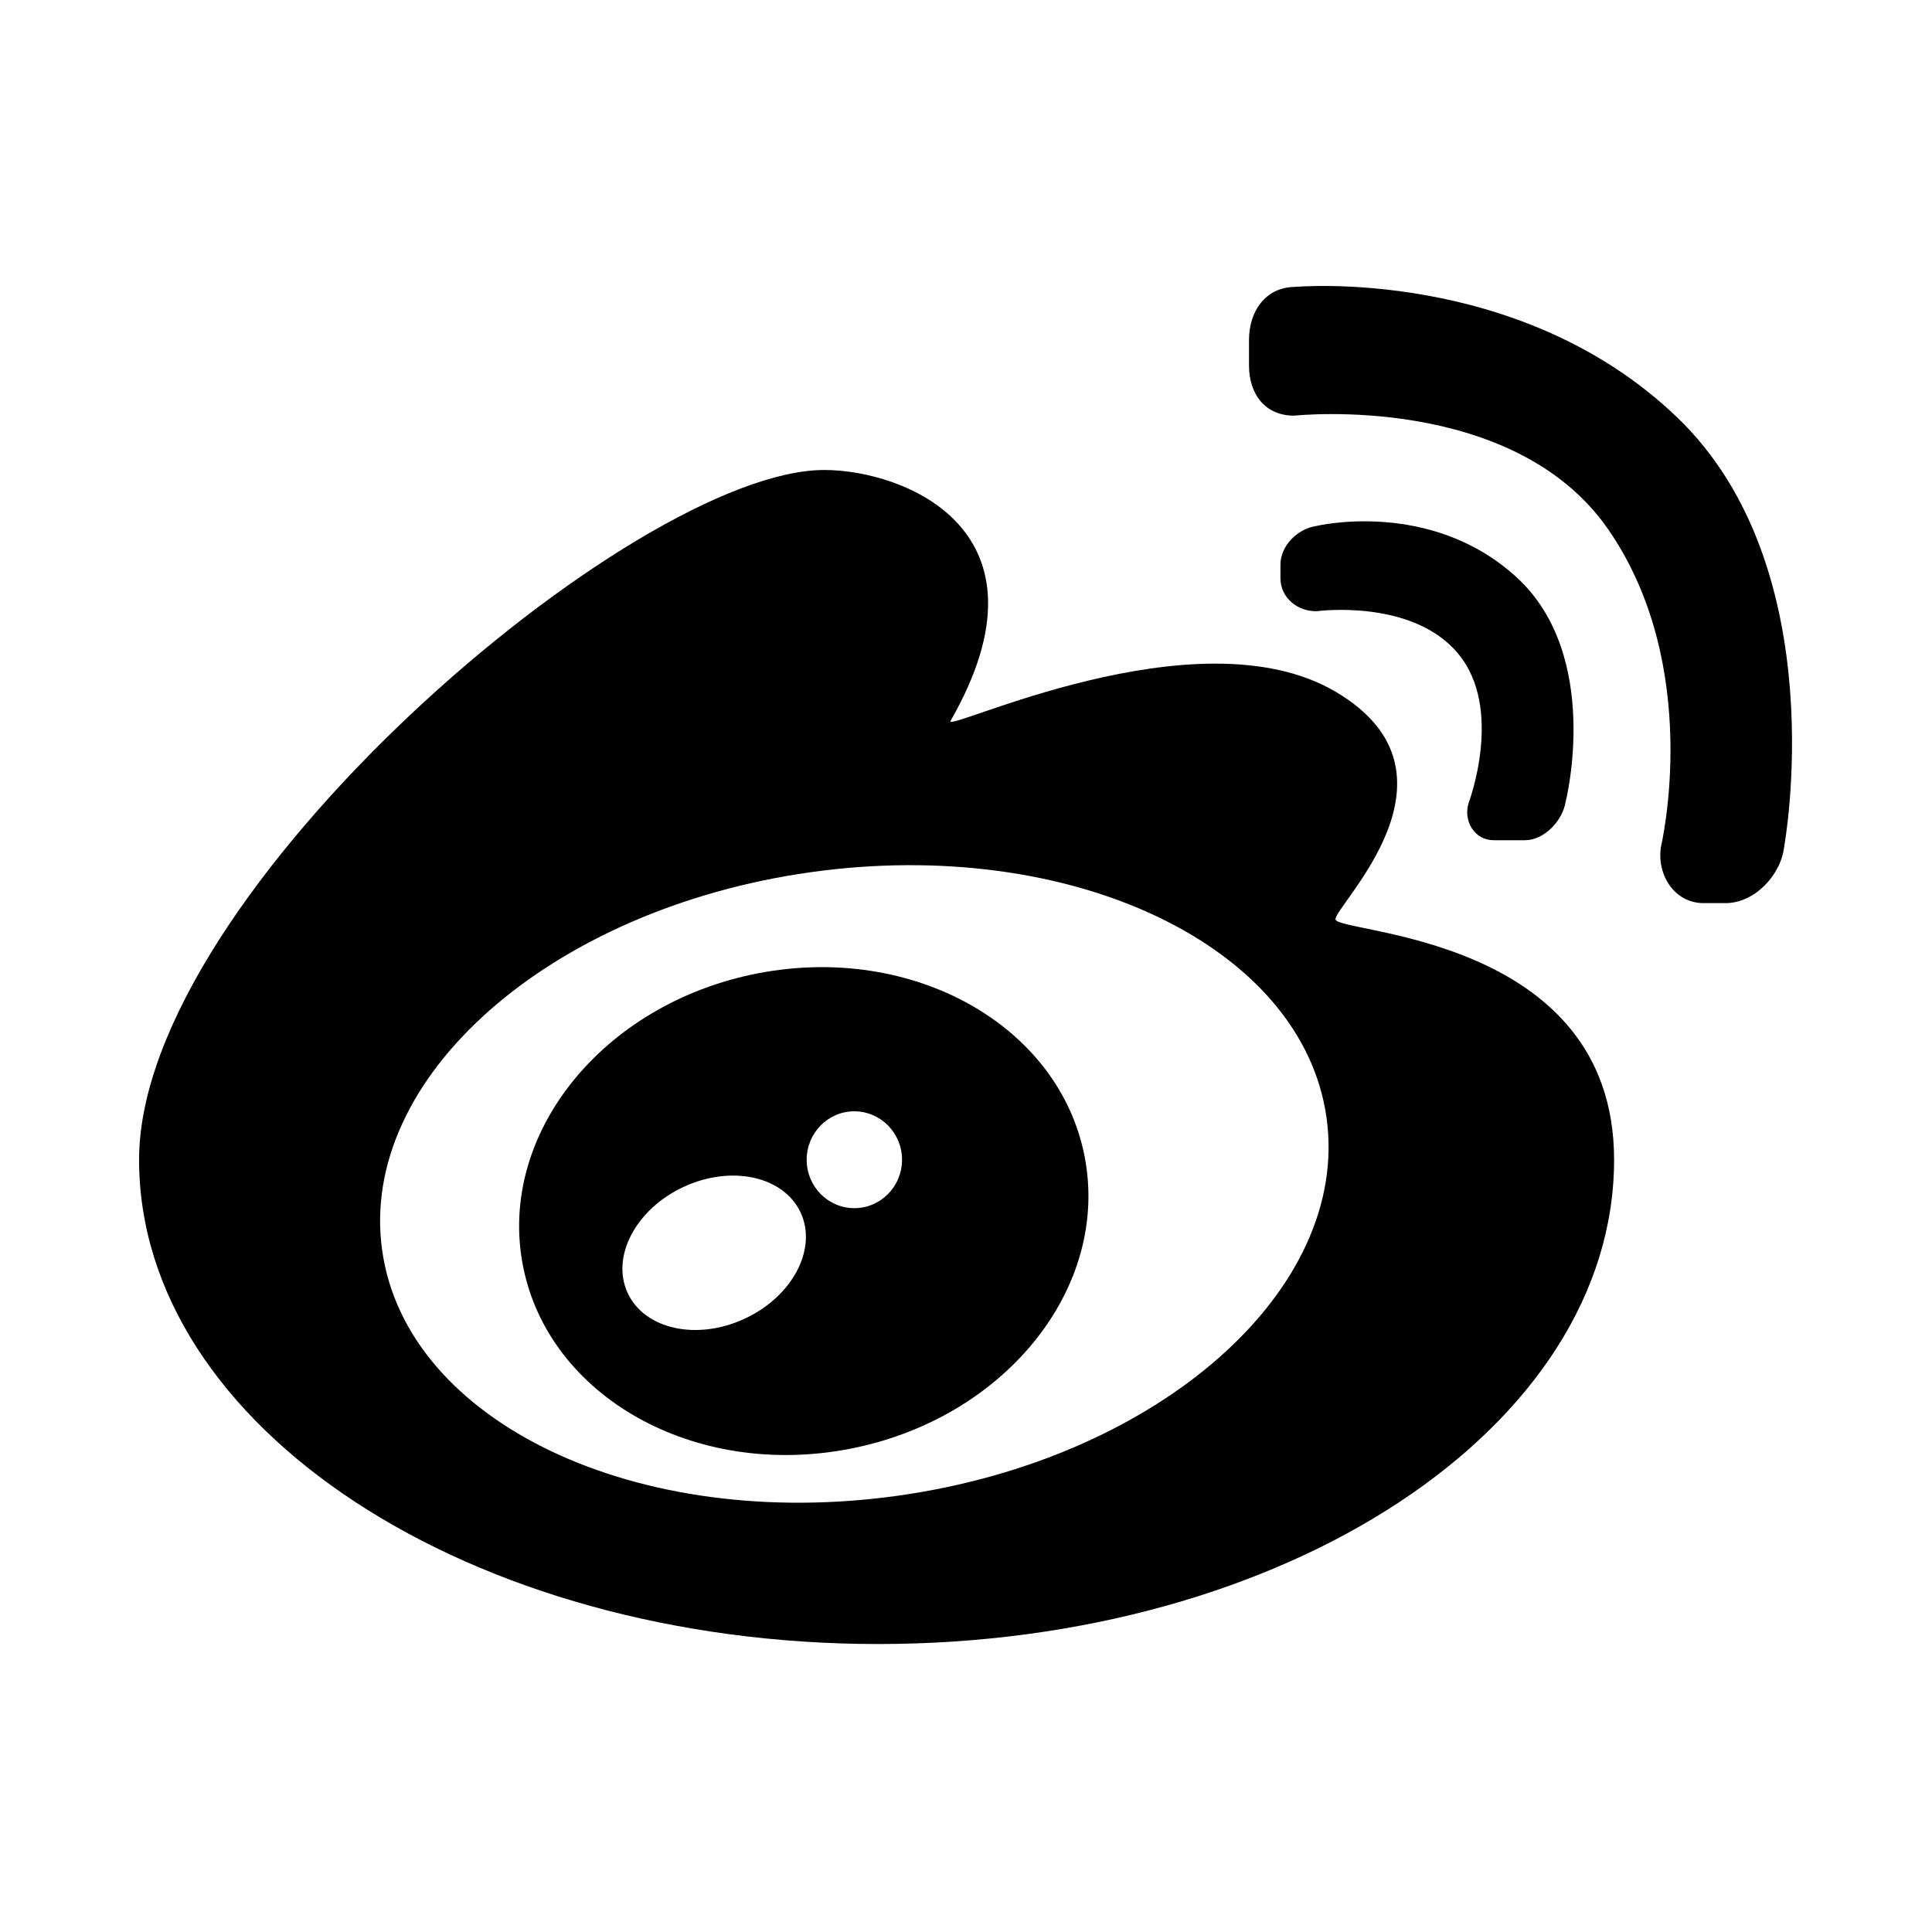 <?xml version="1.0" encoding="UTF-8" standalone="no"?>
<svg width="512px" height="512px" viewBox="0 0 512 512" version="1.1" xmlns="http://www.w3.org/2000/svg" xmlns:xlink="http://www.w3.org/1999/xlink" xmlns:sketch="http://www.bohemiancoding.com/sketch/ns">
    <!-- Generator: Sketch 3.3.1 (12002) - http://www.bohemiancoding.com/sketch -->
    <title>weibo</title>
    <desc>Created with Sketch.</desc>
    <defs></defs>
    <g id="Page-1" stroke="none" stroke-width="1" fill="none" fill-rule="evenodd" sketch:type="MSPage">
        <g id="weibo" sketch:type="MSArtboardGroup" fill="#000000">
            <g id="Imported-Layers" sketch:type="MSLayerGroup" transform="translate(31, 72.667)">
                <path d="M322.917,170.933 C322.917,167.067 359.683,132.275 322.917,110.633 C286.15,88.983 218.9,121.9 220.917,118.358 C249.842,67.833 208.508,51.883 187.433,51.883 C137.192,51.883 5.858,163.792 5.858,234.675 C5.858,305.558 93.55,363.017 201.725,363.017 C309.9,363.017 396.75,305.558 396.75,234.675 C396.75,174.8 322.917,174.8 322.917,170.933 L322.917,170.933 Z M207.017,323.7 C137.908,333.417 76.683,304.3 70.275,258.683 C63.858,213.058 114.683,168.2 183.792,158.483 C252.908,148.767 314.125,177.883 320.542,223.508 C326.958,269.125 276.133,313.992 207.017,323.7 L207.017,323.7 Z" id="Fill-1" sketch:type="MSShapeGroup"></path>
                <path d="M413.492,37.967 C371.633,-2.233 311.933,3.383 311.933,3.383 C304.375,3.542 300,9.792 300,17.417 L300,24.208 C300,31.808 304.35,37.608 312.125,37.475 C312.125,37.475 370.225,31.217 395.342,67.833 C420.458,104.45 409.167,151.742 409.167,151.742 C408.017,159.242 412.783,166.667 420.458,166.667 L426.317,166.667 C433.95,166.667 441,159.258 441.825,151.692 C441.825,151.692 455.35,78.167 413.492,37.967" id="Fill-2" sketch:type="MSShapeGroup"></path>
                <path d="M364.817,150 L373.117,150 C378.183,150 383.092,144.9 383.917,139.792 C383.917,139.792 393.7,101.15 370.867,80.275 C348.033,59.4 317.8,66.733 317.8,66.733 C312.8,67.5 308.333,71.958 308.333,77.008 L308.333,80.583 C308.333,85.658 312.792,89.458 318.025,89.3 C318.025,89.3 343.267,85.9 355.45,100.583 C367.625,115.275 358.192,140.158 358.192,140.158 C356.725,144.967 359.817,150 364.817,150" id="Fill-3" sketch:type="MSShapeGroup"></path>
                <path d="M169.767,185.292 C128.658,193.283 100.825,227.958 107.583,262.75 C114.35,297.542 153.15,319.267 194.25,311.275 C235.358,303.283 263.2,268.6 256.433,233.817 C249.675,199.025 210.875,177.3 169.767,185.292 L169.767,185.292 Z M166.392,276.783 C153.742,282.683 139.85,279.658 135.35,270.017 C130.858,260.383 137.475,247.792 150.125,241.892 C162.775,235.992 176.675,239.017 181.167,248.658 C185.658,258.292 179.05,270.883 166.392,276.783 L166.392,276.783 Z M195.4,247.508 C188.425,247.508 182.775,241.767 182.775,234.675 C182.775,227.592 188.425,221.842 195.4,221.842 C202.383,221.842 208.05,227.592 208.05,234.675 C208.05,241.767 202.383,247.508 195.4,247.508 L195.4,247.508 Z" id="Fill-4" sketch:type="MSShapeGroup"></path>
            </g>
        </g>
    </g>
</svg>